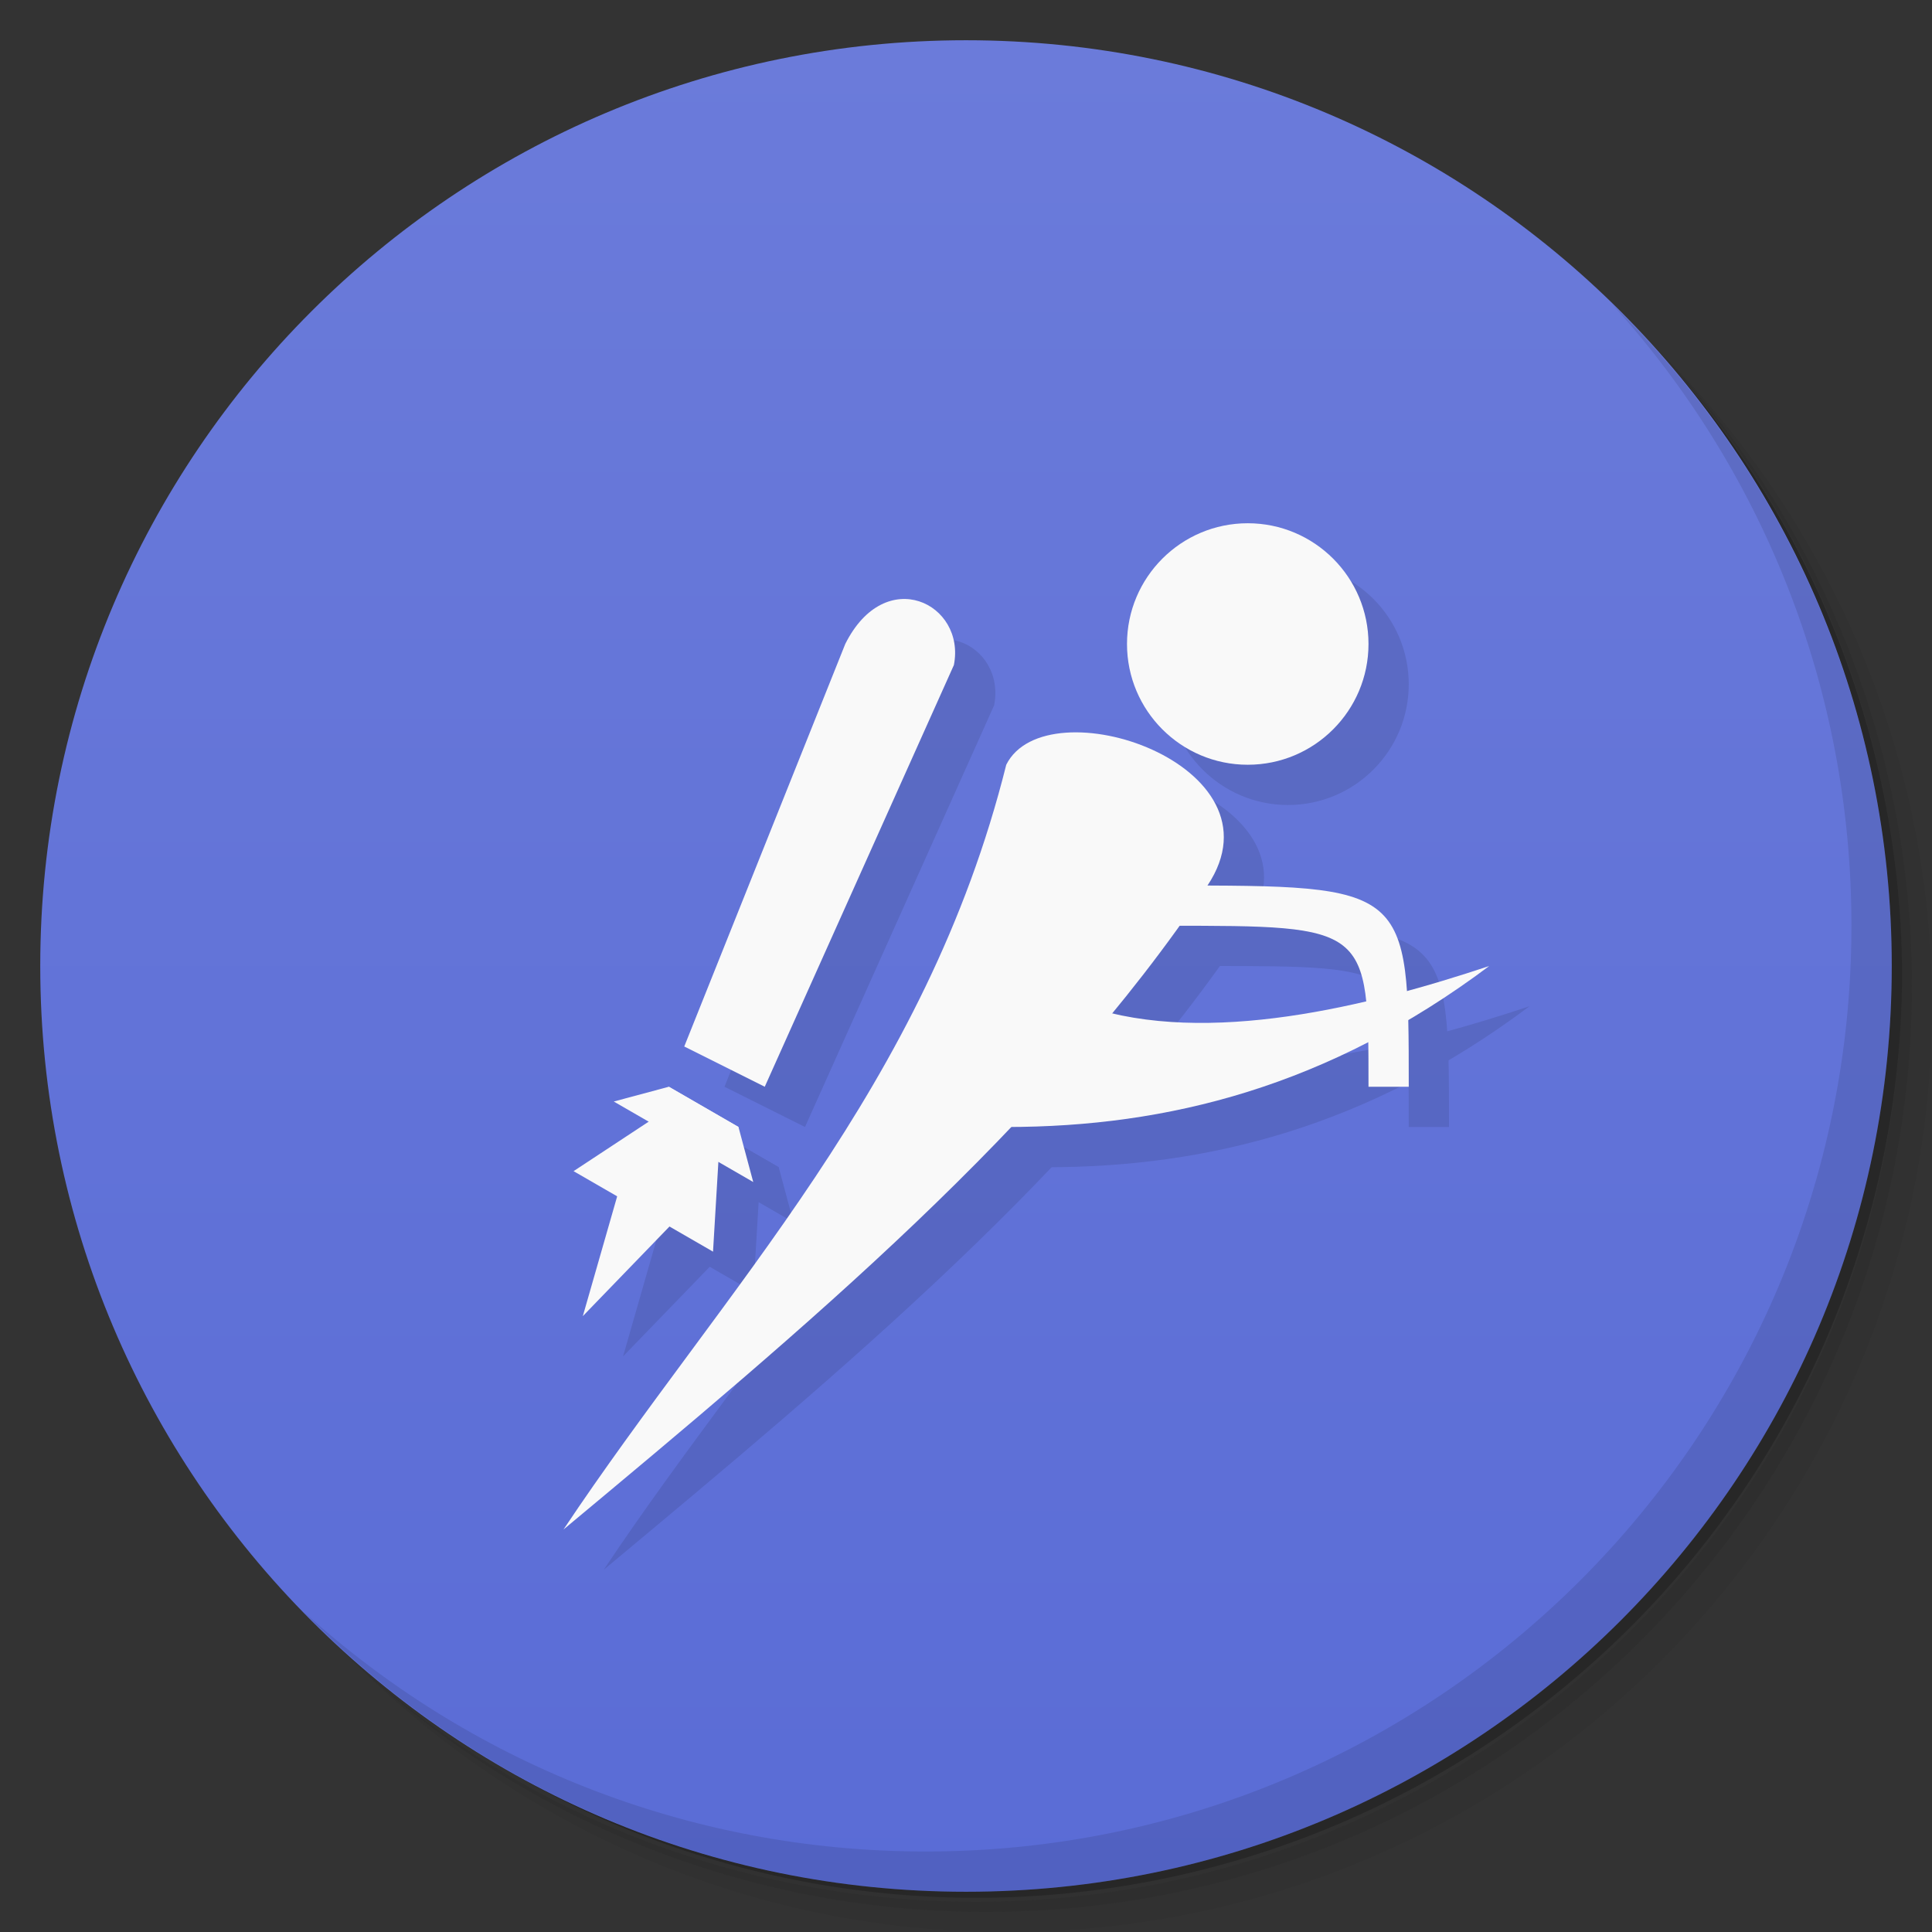 <?xml version="1.0" encoding="UTF-8"?>
<svg version="1.1" viewBox="0 0 48 48" xmlns="http://www.w3.org/2000/svg" xmlns:cc="http://creativecommons.org/ns#" xmlns:dc="http://purl.org/dc/elements/1.1/" xmlns:rdf="http://www.w3.org/1999/02/22-rdf-syntax-ns#">
 <rect x="0" y="0" width="48" height="48" fill="#333333" stroke="none"/>
 <defs>
  <linearGradient id="linearGradient3764" x2="0" y1="47" y2="1" gradientUnits="userSpaceOnUse">
   <stop stop-color="#5a6cd6" offset="0"/>
   <stop stop-color="#6b7bda" offset="1"/>
  </linearGradient>
  <clipPath id="clipPath-012747623">
   <g transform="translate(0 -1004.4)">
    <path transform="matrix(15.333 0 0 11.5 415 878.86)" d="m-24 13c0 1.105-0.672 2-1.5 2s-1.5-0.895-1.5-2 0.672-2 1.5-2 1.5 0.895 1.5 2z" fill="#1890d0"/>
   </g>
  </clipPath>
  <clipPath id="clipPath-030748160">
   <g transform="translate(0 -1004.4)">
    <path transform="matrix(15.333 0 0 11.5 415 878.86)" d="m-24 13c0 1.105-0.672 2-1.5 2s-1.5-0.895-1.5-2 0.672-2 1.5-2 1.5 0.895 1.5 2z" fill="#1890d0"/>
   </g>
  </clipPath>
 </defs>
 <path d="m36.31 5c5.859 4.062 9.688 10.831 9.688 18.5 0 12.426-10.07 22.5-22.5 22.5-7.669 0-14.438-3.828-18.5-9.688 1.037 1.822 2.306 3.499 3.781 4.969 4.085 3.712 9.514 5.969 15.469 5.969 12.703 0 23-10.298 23-23 0-5.954-2.256-11.384-5.969-15.469-1.469-1.475-3.147-2.744-4.969-3.781zm4.969 3.781c3.854 4.113 6.219 9.637 6.219 15.719 0 12.703-10.297 23-23 23-6.081 0-11.606-2.364-15.719-6.219 4.16 4.144 9.883 6.719 16.219 6.719 12.703 0 23-10.298 23-23 0-6.335-2.575-12.06-6.719-16.219z" opacity=".05"/>
 <path d="m41.28 8.781c3.712 4.085 5.969 9.514 5.969 15.469 0 12.703-10.297 23-23 23-5.954 0-11.384-2.256-15.469-5.969 4.113 3.854 9.637 6.219 15.719 6.219 12.703 0 23-10.298 23-23 0-6.081-2.364-11.606-6.219-15.719z" opacity=".1"/>
 <path d="m31.25 2.375c8.615 3.154 14.75 11.417 14.75 21.13 0 12.426-10.07 22.5-22.5 22.5-9.708 0-17.971-6.135-21.12-14.75a23 23 0 0 0 44.875-7 23 23 0 0 0-16-21.875z" opacity=".2"/>
 <path d="m24 1c12.703 0 23 10.297 23 23s-10.297 23-23 23-23-10.297-23-23 10.297-23 23-23z" fill="url(#linearGradient3764)"/>
 <g clip-path="url(#clipPath-012747623)">
  <g transform="translate(1,1)">
   <g opacity=".1">
    <g>
     <path d="m16.617 27 1.73 1 0.367 1.367-3.465-2m1.367-0.367"/>
     <path d="m16.617 27-0.5 0.867-1.867 1.23 3.465 2 0.133-2.23 0.5-0.867m-1.73-1"/>
     <path d="m15.617 28.734 1.73 1-2.867 2.965m1.137-3.965"/>
     <path d="m34 16c0 1.656-1.344 3-3 3s-3-1.344-3-3 1.344-3 3-3 3 1.344 3 3"/>
     <path d="m25 19c1-2 7 0 5 3-4 6-10 11-16 16 4-6 9-11 11-19"/>
     <path d="m29 22c6 0 6 0 6 5h-1c0-4 0-4-5-4m0-1"/>
     <path d="m27 25-2 3c4 0 8-1 12-4-3 1-7 2-10 1"/>
     <path d="m21 16c1-2 3-1 2.699 0.523l-4.699 10.477-2-1m4-10"/>
    </g>
   </g>
  </g>
 </g>
 <g clip-path="url(#clipPath-030748160)">
  <g fill="#f9f9f9">
   <path d="m16.617 27 1.73 1 0.367 1.367-3.465-2m1.367-0.367"/>
   <path d="m16.617 27-0.5 0.867-1.867 1.23 3.465 2 0.133-2.23 0.5-0.867m-1.73-1"/>
   <path d="m15.617 28.734 1.73 1-2.867 2.965m1.137-3.965"/>
   <path d="m34 16c0 1.656-1.344 3-3 3s-3-1.344-3-3 1.344-3 3-3 3 1.344 3 3"/>
   <path d="m25 19c1-2 7 0 5 3-4 6-10 11-16 16 4-6 9-11 11-19"/>
   <path d="m29 22c6 0 6 0 6 5h-1c0-4 0-4-5-4m0-1"/>
   <path d="m27 25-2 3c4 0 8-1 12-4-3 1-7 2-10 1"/>
   <path d="m21 16c1-2 3-1 2.699 0.523l-4.699 10.477-2-1m4-10"/>
  </g>
 </g>
 <path d="m40.03 7.531c3.712 4.084 5.969 9.514 5.969 15.469 0 12.703-10.297 23-23 23-5.954 0-11.384-2.256-15.469-5.969 4.178 4.291 10.01 6.969 16.469 6.969 12.703 0 23-10.298 23-23 0-6.462-2.677-12.291-6.969-16.469z" opacity=".1"/>
</svg>
